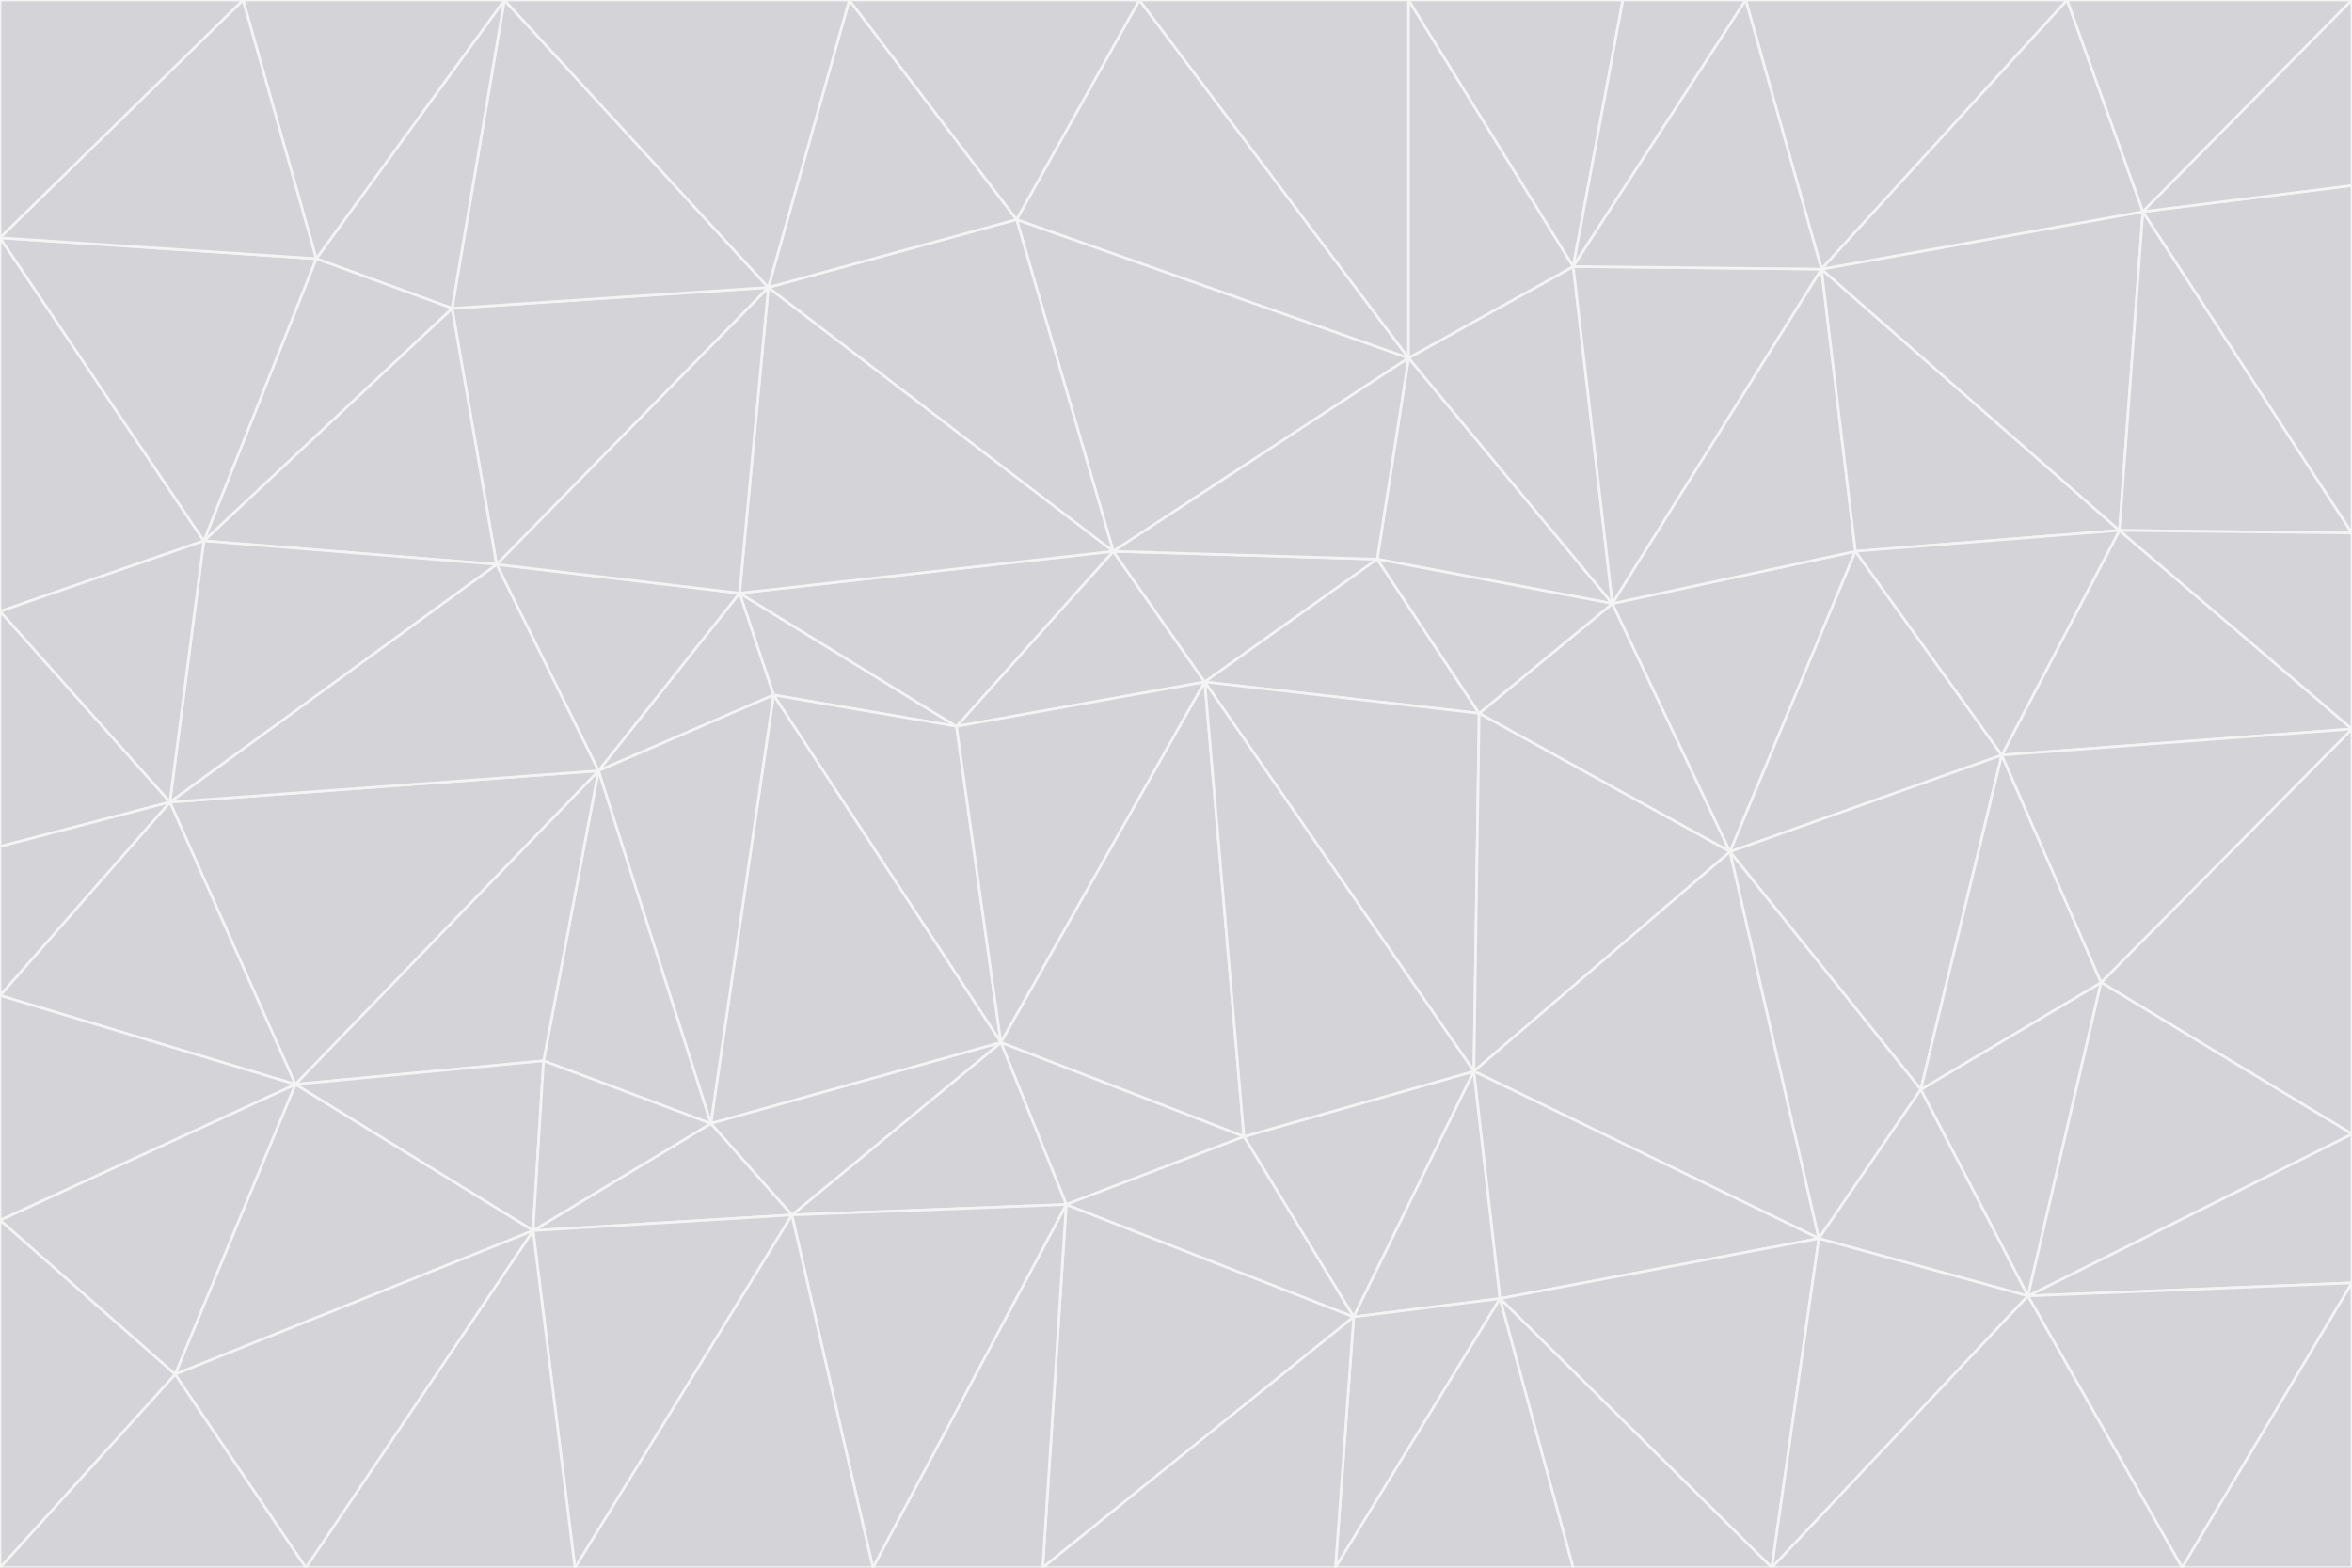 <svg id="visual" viewBox="0 0 900 600" width="900" height="600" xmlns="http://www.w3.org/2000/svg" xmlns:xlink="http://www.w3.org/1999/xlink" version="1.1"><rect x="0" y="0" width="900" height="600" fill="#333333" stroke="none"/><g stroke-width="1" stroke-linejoin="bevel"><path d="M461 261L426 211L366 278Z" fill="#d4d4d8" stroke="#f4f4f5"></path><path d="M283 227L296 266L366 278Z" fill="#d4d4d8" stroke="#f4f4f5"></path><path d="M461 261L527 214L426 211Z" fill="#d4d4d8" stroke="#f4f4f5"></path><path d="M426 211L283 227L366 278Z" fill="#d4d4d8" stroke="#f4f4f5"></path><path d="M296 266L383 399L366 278Z" fill="#d4d4d8" stroke="#f4f4f5"></path><path d="M366 278L383 399L461 261Z" fill="#d4d4d8" stroke="#f4f4f5"></path><path d="M461 261L566 273L527 214Z" fill="#d4d4d8" stroke="#f4f4f5"></path><path d="M564 410L566 273L461 261Z" fill="#d4d4d8" stroke="#f4f4f5"></path><path d="M539 137L389 84L426 211Z" fill="#d4d4d8" stroke="#f4f4f5"></path><path d="M426 211L294 110L283 227Z" fill="#d4d4d8" stroke="#f4f4f5"></path><path d="M617 231L539 137L527 214Z" fill="#d4d4d8" stroke="#f4f4f5"></path><path d="M527 214L539 137L426 211Z" fill="#d4d4d8" stroke="#f4f4f5"></path><path d="M283 227L229 295L296 266Z" fill="#d4d4d8" stroke="#f4f4f5"></path><path d="M296 266L272 430L383 399Z" fill="#d4d4d8" stroke="#f4f4f5"></path><path d="M190 216L229 295L283 227Z" fill="#d4d4d8" stroke="#f4f4f5"></path><path d="M383 399L476 435L461 261Z" fill="#d4d4d8" stroke="#f4f4f5"></path><path d="M389 84L294 110L426 211Z" fill="#d4d4d8" stroke="#f4f4f5"></path><path d="M383 399L408 461L476 435Z" fill="#d4d4d8" stroke="#f4f4f5"></path><path d="M303 465L408 461L383 399Z" fill="#d4d4d8" stroke="#f4f4f5"></path><path d="M662 326L617 231L566 273Z" fill="#d4d4d8" stroke="#f4f4f5"></path><path d="M566 273L617 231L527 214Z" fill="#d4d4d8" stroke="#f4f4f5"></path><path d="M518 504L564 410L476 435Z" fill="#d4d4d8" stroke="#f4f4f5"></path><path d="M476 435L564 410L461 261Z" fill="#d4d4d8" stroke="#f4f4f5"></path><path d="M229 295L272 430L296 266Z" fill="#d4d4d8" stroke="#f4f4f5"></path><path d="M294 110L190 216L283 227Z" fill="#d4d4d8" stroke="#f4f4f5"></path><path d="M229 295L208 406L272 430Z" fill="#d4d4d8" stroke="#f4f4f5"></path><path d="M272 430L303 465L383 399Z" fill="#d4d4d8" stroke="#f4f4f5"></path><path d="M617 231L602 102L539 137Z" fill="#d4d4d8" stroke="#f4f4f5"></path><path d="M539 137L436 0L389 84Z" fill="#d4d4d8" stroke="#f4f4f5"></path><path d="M113 415L208 406L229 295Z" fill="#d4d4d8" stroke="#f4f4f5"></path><path d="M272 430L204 471L303 465Z" fill="#d4d4d8" stroke="#f4f4f5"></path><path d="M564 410L662 326L566 273Z" fill="#d4d4d8" stroke="#f4f4f5"></path><path d="M617 231L697 103L602 102Z" fill="#d4d4d8" stroke="#f4f4f5"></path><path d="M539 0L436 0L539 137Z" fill="#d4d4d8" stroke="#f4f4f5"></path><path d="M389 84L325 0L294 110Z" fill="#d4d4d8" stroke="#f4f4f5"></path><path d="M399 600L518 504L408 461Z" fill="#d4d4d8" stroke="#f4f4f5"></path><path d="M408 461L518 504L476 435Z" fill="#d4d4d8" stroke="#f4f4f5"></path><path d="M564 410L696 474L662 326Z" fill="#d4d4d8" stroke="#f4f4f5"></path><path d="M436 0L325 0L389 84Z" fill="#d4d4d8" stroke="#f4f4f5"></path><path d="M294 110L173 118L190 216Z" fill="#d4d4d8" stroke="#f4f4f5"></path><path d="M193 0L173 118L294 110Z" fill="#d4d4d8" stroke="#f4f4f5"></path><path d="M113 415L204 471L208 406Z" fill="#d4d4d8" stroke="#f4f4f5"></path><path d="M602 102L539 0L539 137Z" fill="#d4d4d8" stroke="#f4f4f5"></path><path d="M518 504L574 497L564 410Z" fill="#d4d4d8" stroke="#f4f4f5"></path><path d="M208 406L204 471L272 430Z" fill="#d4d4d8" stroke="#f4f4f5"></path><path d="M334 600L399 600L408 461Z" fill="#d4d4d8" stroke="#f4f4f5"></path><path d="M113 415L229 295L65 307Z" fill="#d4d4d8" stroke="#f4f4f5"></path><path d="M662 326L710 211L617 231Z" fill="#d4d4d8" stroke="#f4f4f5"></path><path d="M602 102L621 0L539 0Z" fill="#d4d4d8" stroke="#f4f4f5"></path><path d="M710 211L697 103L617 231Z" fill="#d4d4d8" stroke="#f4f4f5"></path><path d="M193 0L121 99L173 118Z" fill="#d4d4d8" stroke="#f4f4f5"></path><path d="M173 118L78 207L190 216Z" fill="#d4d4d8" stroke="#f4f4f5"></path><path d="M668 0L621 0L602 102Z" fill="#d4d4d8" stroke="#f4f4f5"></path><path d="M65 307L229 295L190 216Z" fill="#d4d4d8" stroke="#f4f4f5"></path><path d="M121 99L78 207L173 118Z" fill="#d4d4d8" stroke="#f4f4f5"></path><path d="M325 0L193 0L294 110Z" fill="#d4d4d8" stroke="#f4f4f5"></path><path d="M334 600L408 461L303 465Z" fill="#d4d4d8" stroke="#f4f4f5"></path><path d="M518 504L511 600L574 497Z" fill="#d4d4d8" stroke="#f4f4f5"></path><path d="M334 600L303 465L220 600Z" fill="#d4d4d8" stroke="#f4f4f5"></path><path d="M78 207L65 307L190 216Z" fill="#d4d4d8" stroke="#f4f4f5"></path><path d="M220 600L303 465L204 471Z" fill="#d4d4d8" stroke="#f4f4f5"></path><path d="M399 600L511 600L518 504Z" fill="#d4d4d8" stroke="#f4f4f5"></path><path d="M662 326L766 289L710 211Z" fill="#d4d4d8" stroke="#f4f4f5"></path><path d="M710 211L811 203L697 103Z" fill="#d4d4d8" stroke="#f4f4f5"></path><path d="M735 417L766 289L662 326Z" fill="#d4d4d8" stroke="#f4f4f5"></path><path d="M696 474L564 410L574 497Z" fill="#d4d4d8" stroke="#f4f4f5"></path><path d="M678 600L696 474L574 497Z" fill="#d4d4d8" stroke="#f4f4f5"></path><path d="M696 474L735 417L662 326Z" fill="#d4d4d8" stroke="#f4f4f5"></path><path d="M791 0L668 0L697 103Z" fill="#d4d4d8" stroke="#f4f4f5"></path><path d="M697 103L668 0L602 102Z" fill="#d4d4d8" stroke="#f4f4f5"></path><path d="M511 600L602 600L574 497Z" fill="#d4d4d8" stroke="#f4f4f5"></path><path d="M117 600L220 600L204 471Z" fill="#d4d4d8" stroke="#f4f4f5"></path><path d="M900 279L811 203L766 289Z" fill="#d4d4d8" stroke="#f4f4f5"></path><path d="M766 289L811 203L710 211Z" fill="#d4d4d8" stroke="#f4f4f5"></path><path d="M776 496L804 376L735 417Z" fill="#d4d4d8" stroke="#f4f4f5"></path><path d="M735 417L804 376L766 289Z" fill="#d4d4d8" stroke="#f4f4f5"></path><path d="M776 496L735 417L696 474Z" fill="#d4d4d8" stroke="#f4f4f5"></path><path d="M193 0L93 0L121 99Z" fill="#d4d4d8" stroke="#f4f4f5"></path><path d="M0 91L0 234L78 207Z" fill="#d4d4d8" stroke="#f4f4f5"></path><path d="M78 207L0 234L65 307Z" fill="#d4d4d8" stroke="#f4f4f5"></path><path d="M0 91L78 207L121 99Z" fill="#d4d4d8" stroke="#f4f4f5"></path><path d="M65 307L0 381L113 415Z" fill="#d4d4d8" stroke="#f4f4f5"></path><path d="M113 415L67 526L204 471Z" fill="#d4d4d8" stroke="#f4f4f5"></path><path d="M0 234L0 324L65 307Z" fill="#d4d4d8" stroke="#f4f4f5"></path><path d="M0 324L0 381L65 307Z" fill="#d4d4d8" stroke="#f4f4f5"></path><path d="M602 600L678 600L574 497Z" fill="#d4d4d8" stroke="#f4f4f5"></path><path d="M678 600L776 496L696 474Z" fill="#d4d4d8" stroke="#f4f4f5"></path><path d="M0 467L67 526L113 415Z" fill="#d4d4d8" stroke="#f4f4f5"></path><path d="M93 0L0 91L121 99Z" fill="#d4d4d8" stroke="#f4f4f5"></path><path d="M811 203L820 81L697 103Z" fill="#d4d4d8" stroke="#f4f4f5"></path><path d="M900 204L820 81L811 203Z" fill="#d4d4d8" stroke="#f4f4f5"></path><path d="M67 526L117 600L204 471Z" fill="#d4d4d8" stroke="#f4f4f5"></path><path d="M820 81L791 0L697 103Z" fill="#d4d4d8" stroke="#f4f4f5"></path><path d="M0 381L0 467L113 415Z" fill="#d4d4d8" stroke="#f4f4f5"></path><path d="M67 526L0 600L117 600Z" fill="#d4d4d8" stroke="#f4f4f5"></path><path d="M93 0L0 0L0 91Z" fill="#d4d4d8" stroke="#f4f4f5"></path><path d="M900 434L900 279L804 376Z" fill="#d4d4d8" stroke="#f4f4f5"></path><path d="M804 376L900 279L766 289Z" fill="#d4d4d8" stroke="#f4f4f5"></path><path d="M820 81L900 0L791 0Z" fill="#d4d4d8" stroke="#f4f4f5"></path><path d="M900 279L900 204L811 203Z" fill="#d4d4d8" stroke="#f4f4f5"></path><path d="M900 491L900 434L776 496Z" fill="#d4d4d8" stroke="#f4f4f5"></path><path d="M776 496L900 434L804 376Z" fill="#d4d4d8" stroke="#f4f4f5"></path><path d="M900 204L900 71L820 81Z" fill="#d4d4d8" stroke="#f4f4f5"></path><path d="M0 467L0 600L67 526Z" fill="#d4d4d8" stroke="#f4f4f5"></path><path d="M835 600L900 491L776 496Z" fill="#d4d4d8" stroke="#f4f4f5"></path><path d="M678 600L835 600L776 496Z" fill="#d4d4d8" stroke="#f4f4f5"></path><path d="M900 71L900 0L820 81Z" fill="#d4d4d8" stroke="#f4f4f5"></path><path d="M835 600L900 600L900 491Z" fill="#d4d4d8" stroke="#f4f4f5"></path></g></svg>